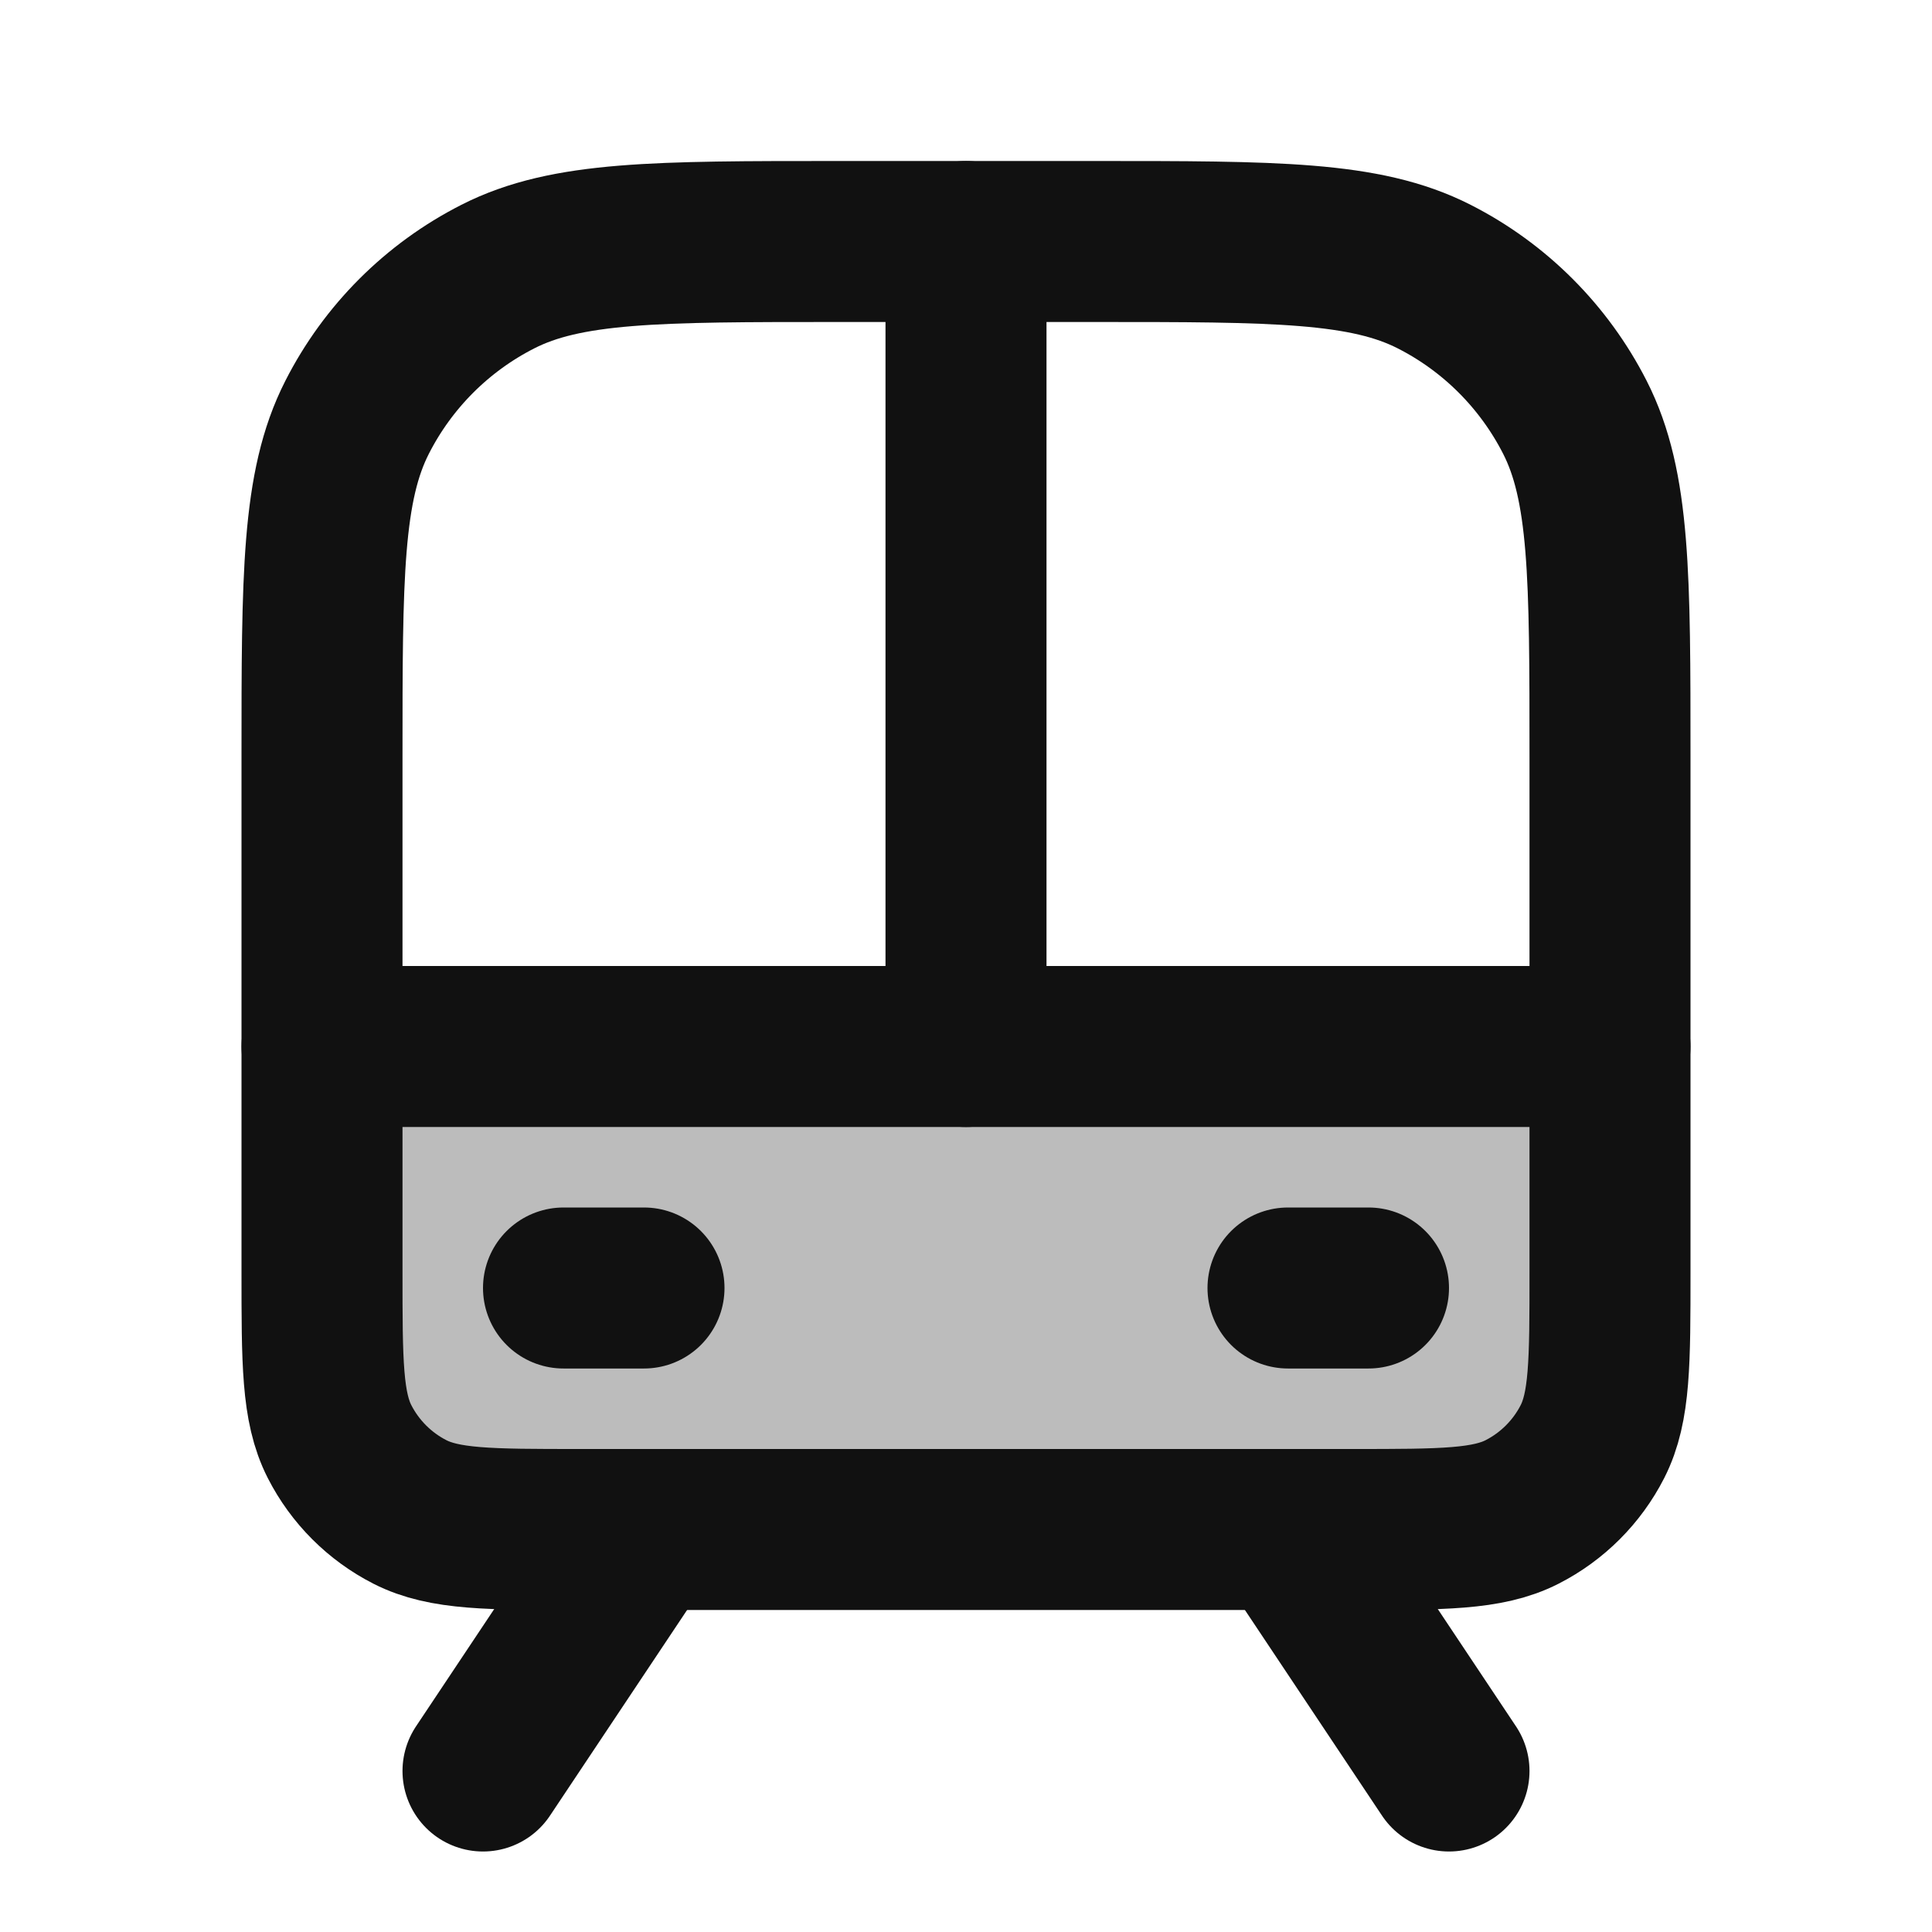 <svg width="24" height="24" viewBox="0 0 24 24" fill="none" xmlns="http://www.w3.org/2000/svg">
<path opacity="0.28" d="M7.2 19H16.8C17.92 19 18.48 19 18.908 18.782C19.284 18.59 19.59 18.284 19.782 17.908C20 17.48 20 16.92 20 15.8V13H4V15.8C4 16.92 4 17.48 4.218 17.908C4.41 18.284 4.716 18.59 5.092 18.782C5.52 19 6.08 19 7.2 19Z" fill="#111111"/>
<path d="M4 9.4C4 7.16 4 6.04 4.436 5.184C4.819 4.431 5.431 3.819 6.184 3.436C7.04 3 8.16 3 10.4 3H13.6C15.84 3 16.96 3 17.816 3.436C18.569 3.819 19.18 4.431 19.564 5.184C20 6.04 20 7.16 20 9.4V15.8C20 16.92 20 17.48 19.782 17.908C19.59 18.284 19.284 18.59 18.908 18.782C18.48 19 17.92 19 16.8 19H7.2C6.08 19 5.52 19 5.092 18.782C4.716 18.59 4.41 18.284 4.218 17.908C4 17.48 4 16.92 4 15.8V9.4Z" stroke="#111111" stroke-width="2" stroke-linecap="round" stroke-linejoin="round"/>
<path d="M4 13H20" stroke="#111111" stroke-width="2" stroke-linecap="round" stroke-linejoin="round"/>
<path d="M7 16H8" stroke="#111111" stroke-width="2" stroke-linecap="round" stroke-linejoin="round"/>
<path d="M16 16H17" stroke="#111111" stroke-width="2" stroke-linecap="round" stroke-linejoin="round"/>
<path d="M8 19L6 22" stroke="#111111" stroke-width="2" stroke-linecap="round" stroke-linejoin="round"/>
<path d="M16 19L18 22" stroke="#111111" stroke-width="2" stroke-linecap="round" stroke-linejoin="round"/>
<path d="M12 3V13" stroke="#111111" stroke-width="2" stroke-linecap="round" stroke-linejoin="round"/>
</svg>
